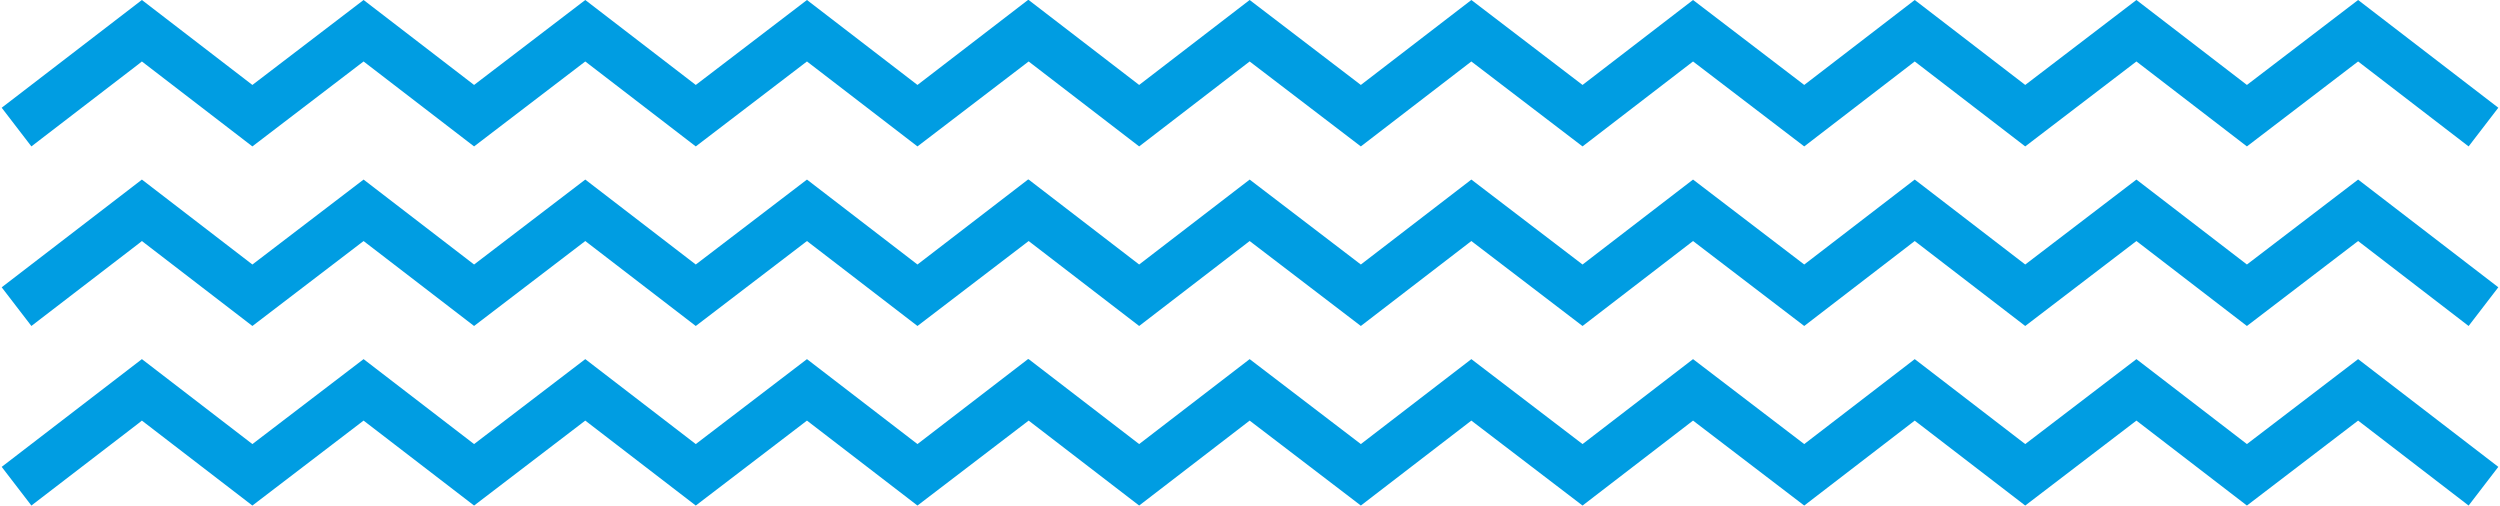 <svg xmlns="http://www.w3.org/2000/svg" width="361" height="73" viewBox="0 0 361.5 73.2"><style type="text/css">.st0{fill:#009DE2;}</style><path class="st0" d="M361.5 15.6l-20.3-15.6-16.1 12.3-16-12.3-16.1 12.3-16-12.3-16 12.3-16.1-12.3-16 12.3-16.1-12.3-16 12.3-16.1-12.3-16 12.3-16-12.3h-.1l-16 12.3-16-12.3-16.1 12.3-16-12.3-16.1 12.3-16-12.3-16.1 12.3-16-12.3-20.3 15.6 4.3 5.6 15.5-11.9.5-.4 16 12.3 16.1-12.3 16 12.3 16.1-12.3 16 12.3 16.1-12.3 16 12.3 16.1-12.3 16 12.3 16-12.3 16.1 12.3 16-12.3 16.1 12.3 16-12.3 16.1 12.3 16-12.3 16 12.3 16.1-12.3 16 12.3 16.1-12.3 16 12.3zM361.5 41.6l-20.3-15.6-16.1 12.3-16-12.3-16.1 12.3-16-12.3-16 12.3-16.1-12.3-16 12.3-16.1-12.3-16 12.3-16.1-12.3-16 12.3-16-12.3h-.1l-16 12.3-16-12.3-16.1 12.3-16-12.3-16.1 12.3-16-12.3-16.1 12.3-16-12.3-20.3 15.6 4.3 5.6 15.5-11.9.5-.4 16 12.3 16.1-12.3 16 12.3 16.1-12.3 16 12.3 16.1-12.3 16 12.3 16.1-12.3 16 12.3 16-12.3 16.1 12.3 16-12.3 16.1 12.3 16-12.3 16.1 12.3 16-12.3 16 12.3 16.1-12.3 16 12.3 16.1-12.3 16 12.3zM361.5 67.6l-20.3-15.6-16.1 12.3-16-12.3-16.1 12.3-16-12.3-16 12.3-16.1-12.3-16 12.3-16.1-12.3-16 12.3-16.1-12.3-16 12.3-16-12.3h-.1l-16 12.3-16-12.3-16.1 12.3-16-12.3-16.1 12.3-16-12.3-16.1 12.3-16-12.3-20.3 15.6 4.3 5.6 15.5-11.9.5-.4 16 12.3 16.1-12.3 16 12.3 16.1-12.3 16 12.3 16.1-12.3 16 12.3 16.1-12.3 16 12.3 16-12.3 16.1 12.3 16-12.3 16.1 12.3 16-12.3 16.1 12.3 16-12.3 16 12.3 16.1-12.3 16 12.3 16.1-12.3 16 12.3z"/></svg>
